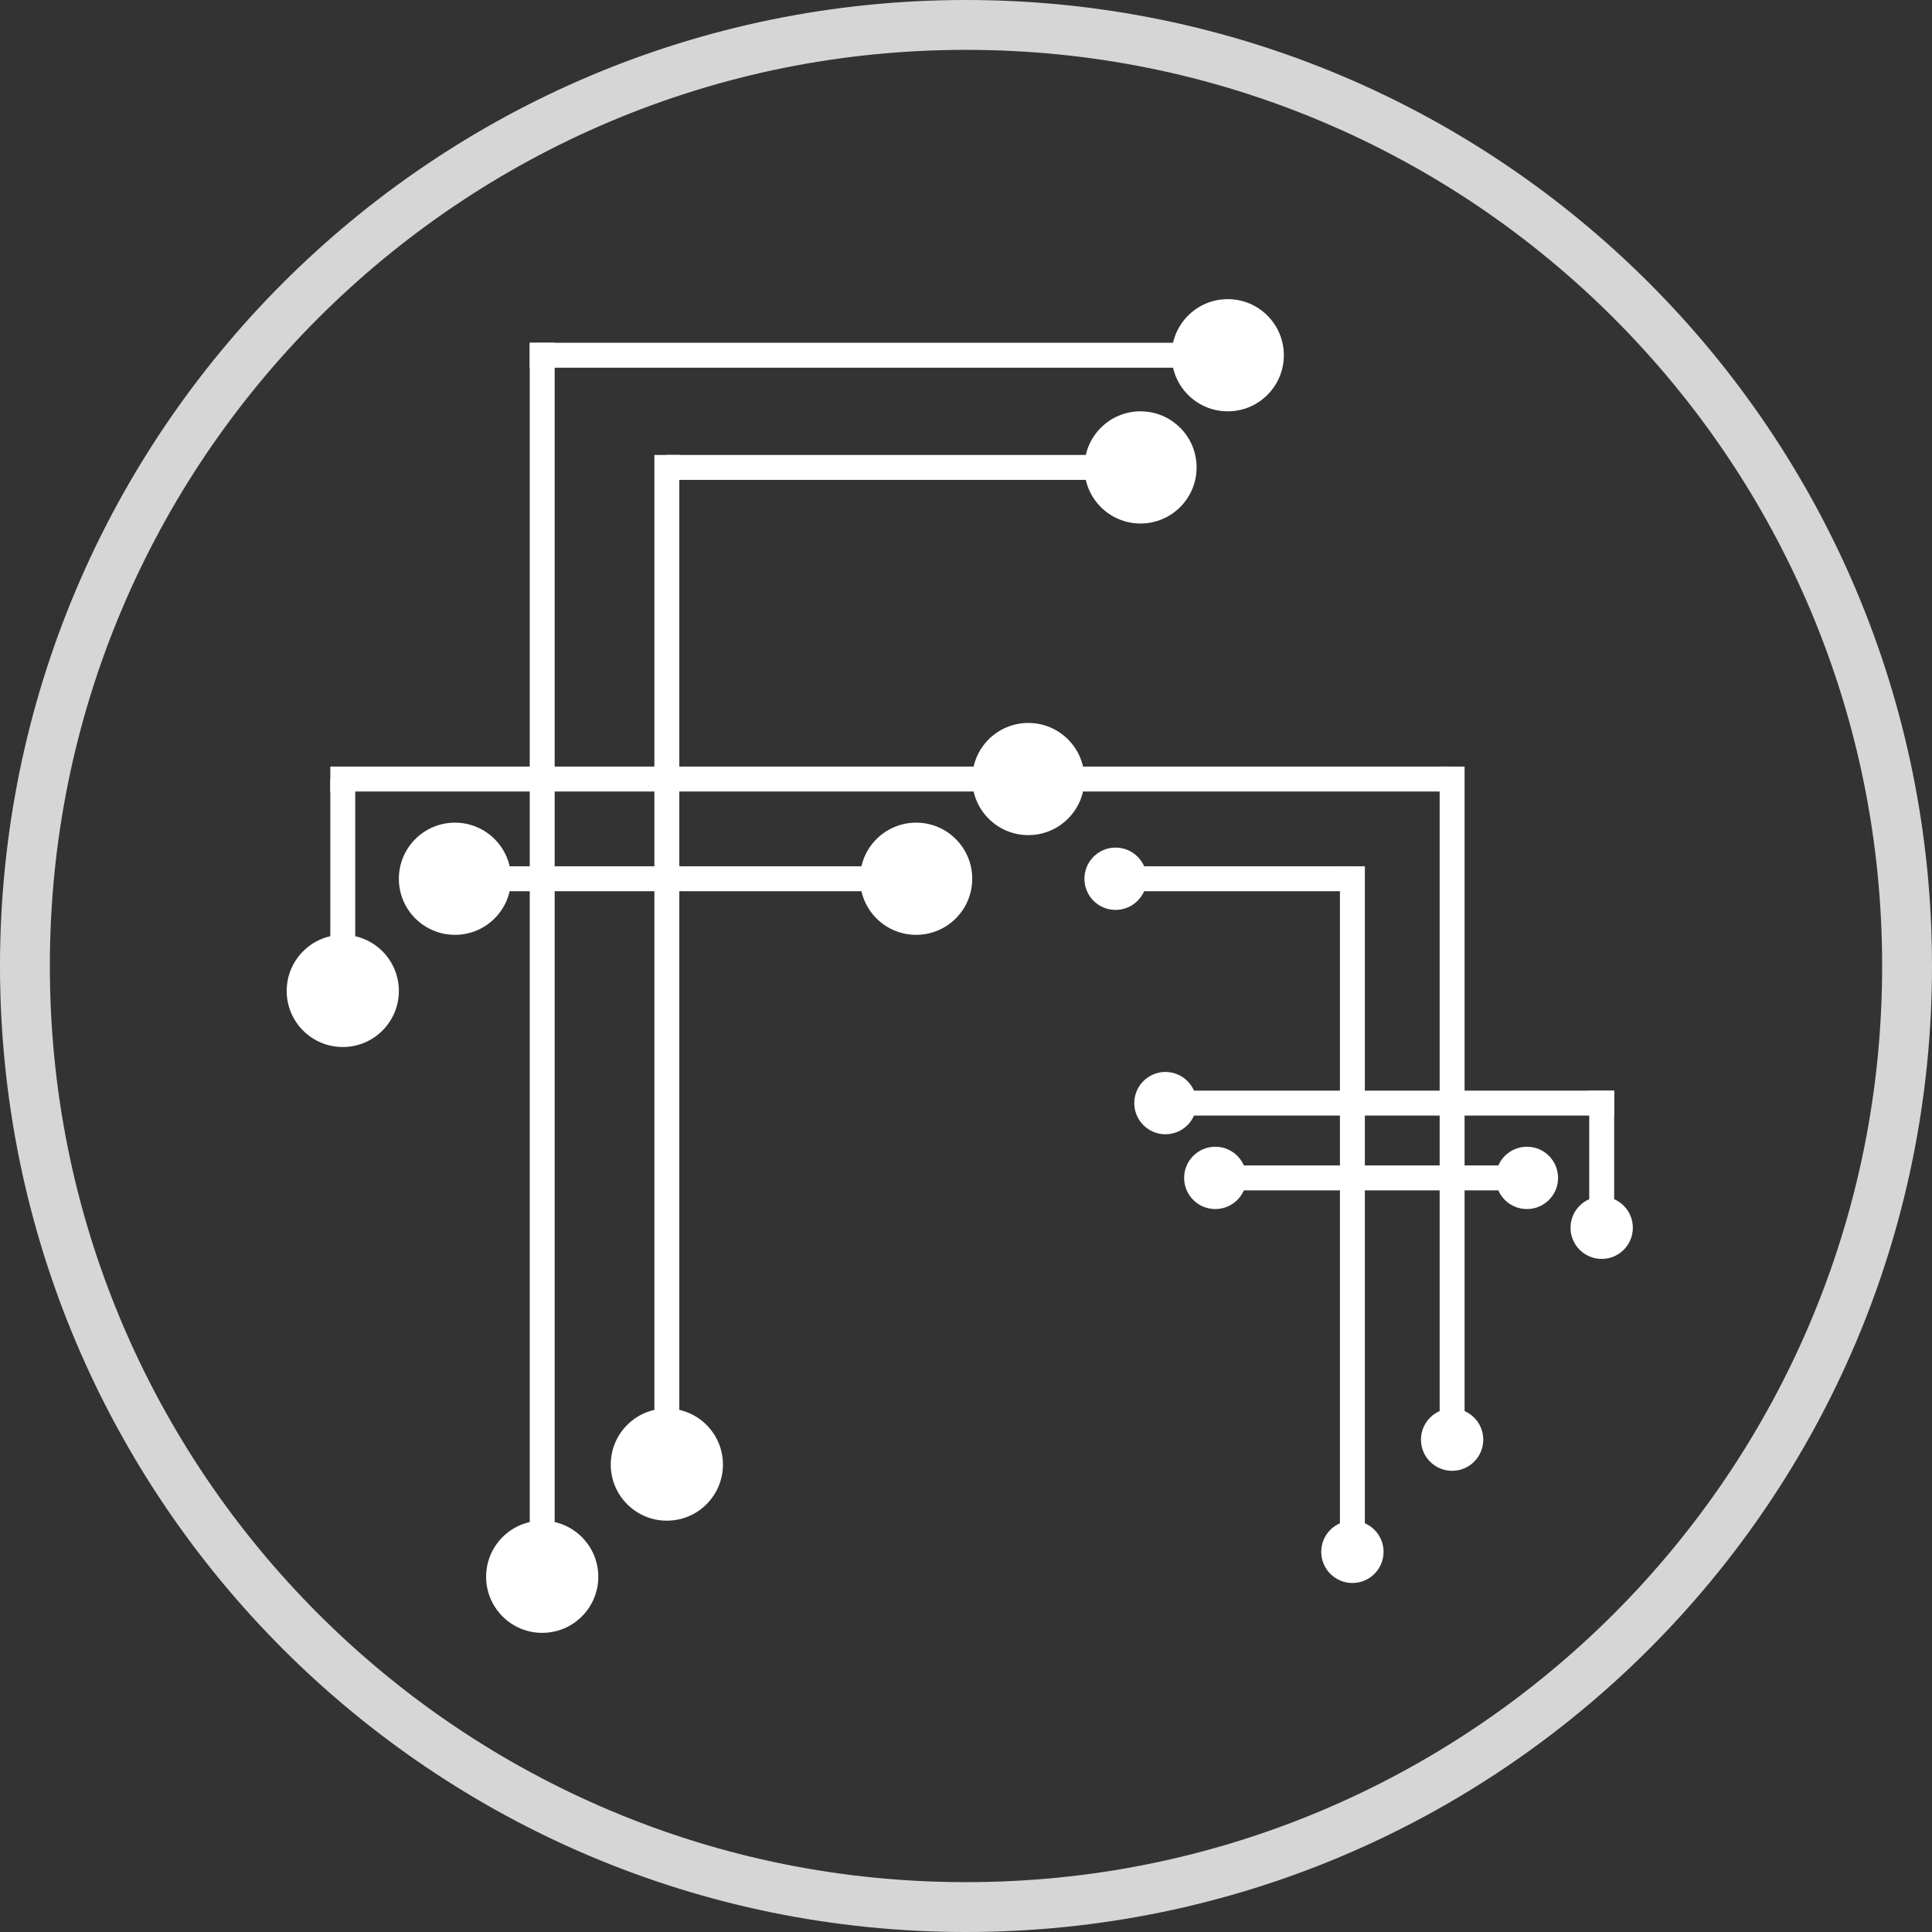 <svg xmlns="http://www.w3.org/2000/svg" width="155" height="155" viewBox="0 0 155 155">
  <rect x="0" y="0" width="155" height="155" fill="#333333" stroke="none"/>
  <g id="Logo" transform="translate(-88 -302)">
    <line id="Línea_24" data-name="Línea 24" x1="53" transform="translate(130.5 330.5)" fill="none" stroke="#fff" stroke-width="2"/>
    <line id="Línea_25" data-name="Línea 25" y1="95" transform="translate(131.5 329.5)" fill="none" stroke="#fff" stroke-width="2"/>
    <circle id="Elipse_23" data-name="Elipse 23" cx="4.5" cy="4.5" r="4.5" transform="translate(182 326)" fill="#fff"/>
    <circle id="Elipse_24" data-name="Elipse 24" cx="4.5" cy="4.5" r="4.5" transform="translate(127 424)" fill="#fff"/>
    <circle id="Elipse_25" data-name="Elipse 25" cx="4.5" cy="4.5" r="4.5" transform="translate(175 335)" fill="#fff"/>
    <line id="Línea_26" data-name="Línea 26" x1="34" transform="translate(141.5 339.5)" fill="none" stroke="#fff" stroke-width="2"/>
    <line id="Línea_27" data-name="Línea 27" y1="77" transform="translate(141.5 338.5)" fill="none" stroke="#fff" stroke-width="2"/>
    <circle id="Elipse_26" data-name="Elipse 26" cx="4.5" cy="4.5" r="4.5" transform="translate(137 415)" fill="#fff"/>
    <circle id="Elipse_27" data-name="Elipse 27" cx="4.5" cy="4.5" r="4.5" transform="translate(166 360)" fill="#fff"/>
    <line id="Línea_28" data-name="Línea 28" x1="52" transform="translate(114.5 364.5)" fill="none" stroke="#fff" stroke-width="2"/>
    <circle id="Elipse_28" data-name="Elipse 28" cx="4.5" cy="4.5" r="4.5" transform="translate(111 377)" fill="#fff"/>
    <line id="Línea_29" data-name="Línea 29" y2="13" transform="translate(115.5 364.5)" fill="none" stroke="#fff" stroke-width="2"/>
    <circle id="Elipse_29" data-name="Elipse 29" cx="4.5" cy="4.5" r="4.5" transform="translate(120 368)" fill="#fff"/>
    <circle id="Elipse_30" data-name="Elipse 30" cx="4.5" cy="4.5" r="4.5" transform="translate(157 368)" fill="#fff"/>
    <line id="Línea_30" data-name="Línea 30" x1="30" transform="translate(127.5 372.5)" fill="none" stroke="#fff" stroke-width="2"/>
    <line id="Línea_31" data-name="Línea 31" x1="30" transform="translate(174.5 364.5)" fill="none" stroke="#fff" stroke-width="2"/>
    <line id="Línea_32" data-name="Línea 32" x1="17" transform="translate(179.5 372.5)" fill="none" stroke="#fff" stroke-width="2"/>
    <line id="Línea_33" data-name="Línea 33" y1="52" transform="translate(204.5 363.5)" fill="none" stroke="#fff" stroke-width="2"/>
    <line id="Línea_34" data-name="Línea 34" y2="53" transform="translate(196.5 371.5)" fill="none" stroke="#fff" stroke-width="2"/>
    <line id="Línea_35" data-name="Línea 35" x1="35" transform="translate(182.5 390.5)" fill="none" stroke="#fff" stroke-width="2"/>
    <line id="Línea_36" data-name="Línea 36" y1="10" transform="translate(216.5 389.5)" fill="none" stroke="#fff" stroke-width="2"/>
    <line id="Línea_37" data-name="Línea 37" x1="22" transform="translate(186.5 396.5)" fill="none" stroke="#fff" stroke-width="2"/>
    <circle id="Elipse_39" data-name="Elipse 39" cx="2.5" cy="2.5" r="2.5" transform="translate(179 388)" fill="#fff"/>
    <circle id="Elipse_40" data-name="Elipse 40" cx="2.5" cy="2.5" r="2.5" transform="translate(175 370)" fill="#fff"/>
    <circle id="Elipse_41" data-name="Elipse 41" cx="2.5" cy="2.5" r="2.5" transform="translate(183 394)" fill="#fff"/>
    <circle id="Elipse_42" data-name="Elipse 42" cx="2.5" cy="2.5" r="2.5" transform="translate(208 394)" fill="#fff"/>
    <circle id="Elipse_43" data-name="Elipse 43" cx="2.5" cy="2.5" r="2.5" transform="translate(214 398)" fill="#fff"/>
    <circle id="Elipse_44" data-name="Elipse 44" cx="2.5" cy="2.5" r="2.5" transform="translate(202 415)" fill="#fff"/>
    <circle id="Elipse_45" data-name="Elipse 45" cx="2.5" cy="2.5" r="2.5" transform="translate(194 424)" fill="#fff"/>
    <g id="Trazado_1" data-name="Trazado 1" transform="translate(88 302)" fill="none" opacity="0.8">
      <path d="M77.5,0A77.5,77.5,0,1,1,0,77.5,77.5,77.5,0,0,1,77.5,0Z" stroke="none"/>
      <path d="M 77.5 4 C 67.576 4 57.951 5.943 48.892 9.774 C 44.537 11.616 40.337 13.896 36.408 16.55 C 32.515 19.18 28.855 22.201 25.528 25.528 C 22.201 28.855 19.18 32.515 16.55 36.408 C 13.896 40.337 11.616 44.537 9.774 48.892 C 5.943 57.951 4 67.576 4 77.5 C 4 87.424 5.943 97.049 9.774 106.108 C 11.616 110.463 13.896 114.663 16.55 118.592 C 19.18 122.485 22.201 126.145 25.528 129.472 C 28.855 132.799 32.515 135.82 36.408 138.45 C 40.337 141.104 44.537 143.384 48.892 145.226 C 57.951 149.057 67.576 151 77.5 151 C 87.424 151 97.049 149.057 106.108 145.226 C 110.463 143.384 114.663 141.104 118.592 138.45 C 122.485 135.82 126.145 132.799 129.472 129.472 C 132.799 126.145 135.82 122.485 138.45 118.592 C 141.104 114.663 143.384 110.463 145.226 106.108 C 149.057 97.049 151 87.424 151 77.5 C 151 67.576 149.057 57.951 145.226 48.892 C 143.384 44.537 141.104 40.337 138.45 36.408 C 135.82 32.515 132.799 28.855 129.472 25.528 C 126.145 22.201 122.485 19.18 118.592 16.55 C 114.663 13.896 110.463 11.616 106.108 9.774 C 97.049 5.943 87.424 4 77.5 4 M 77.5 0 C 120.302 0 155 34.698 155 77.5 C 155 120.302 120.302 155 77.5 155 C 34.698 155 0 120.302 0 77.5 C 0 34.698 34.698 0 77.5 0 Z" stroke="none" fill="#fff"/>
    </g>
  </g>
</svg>
